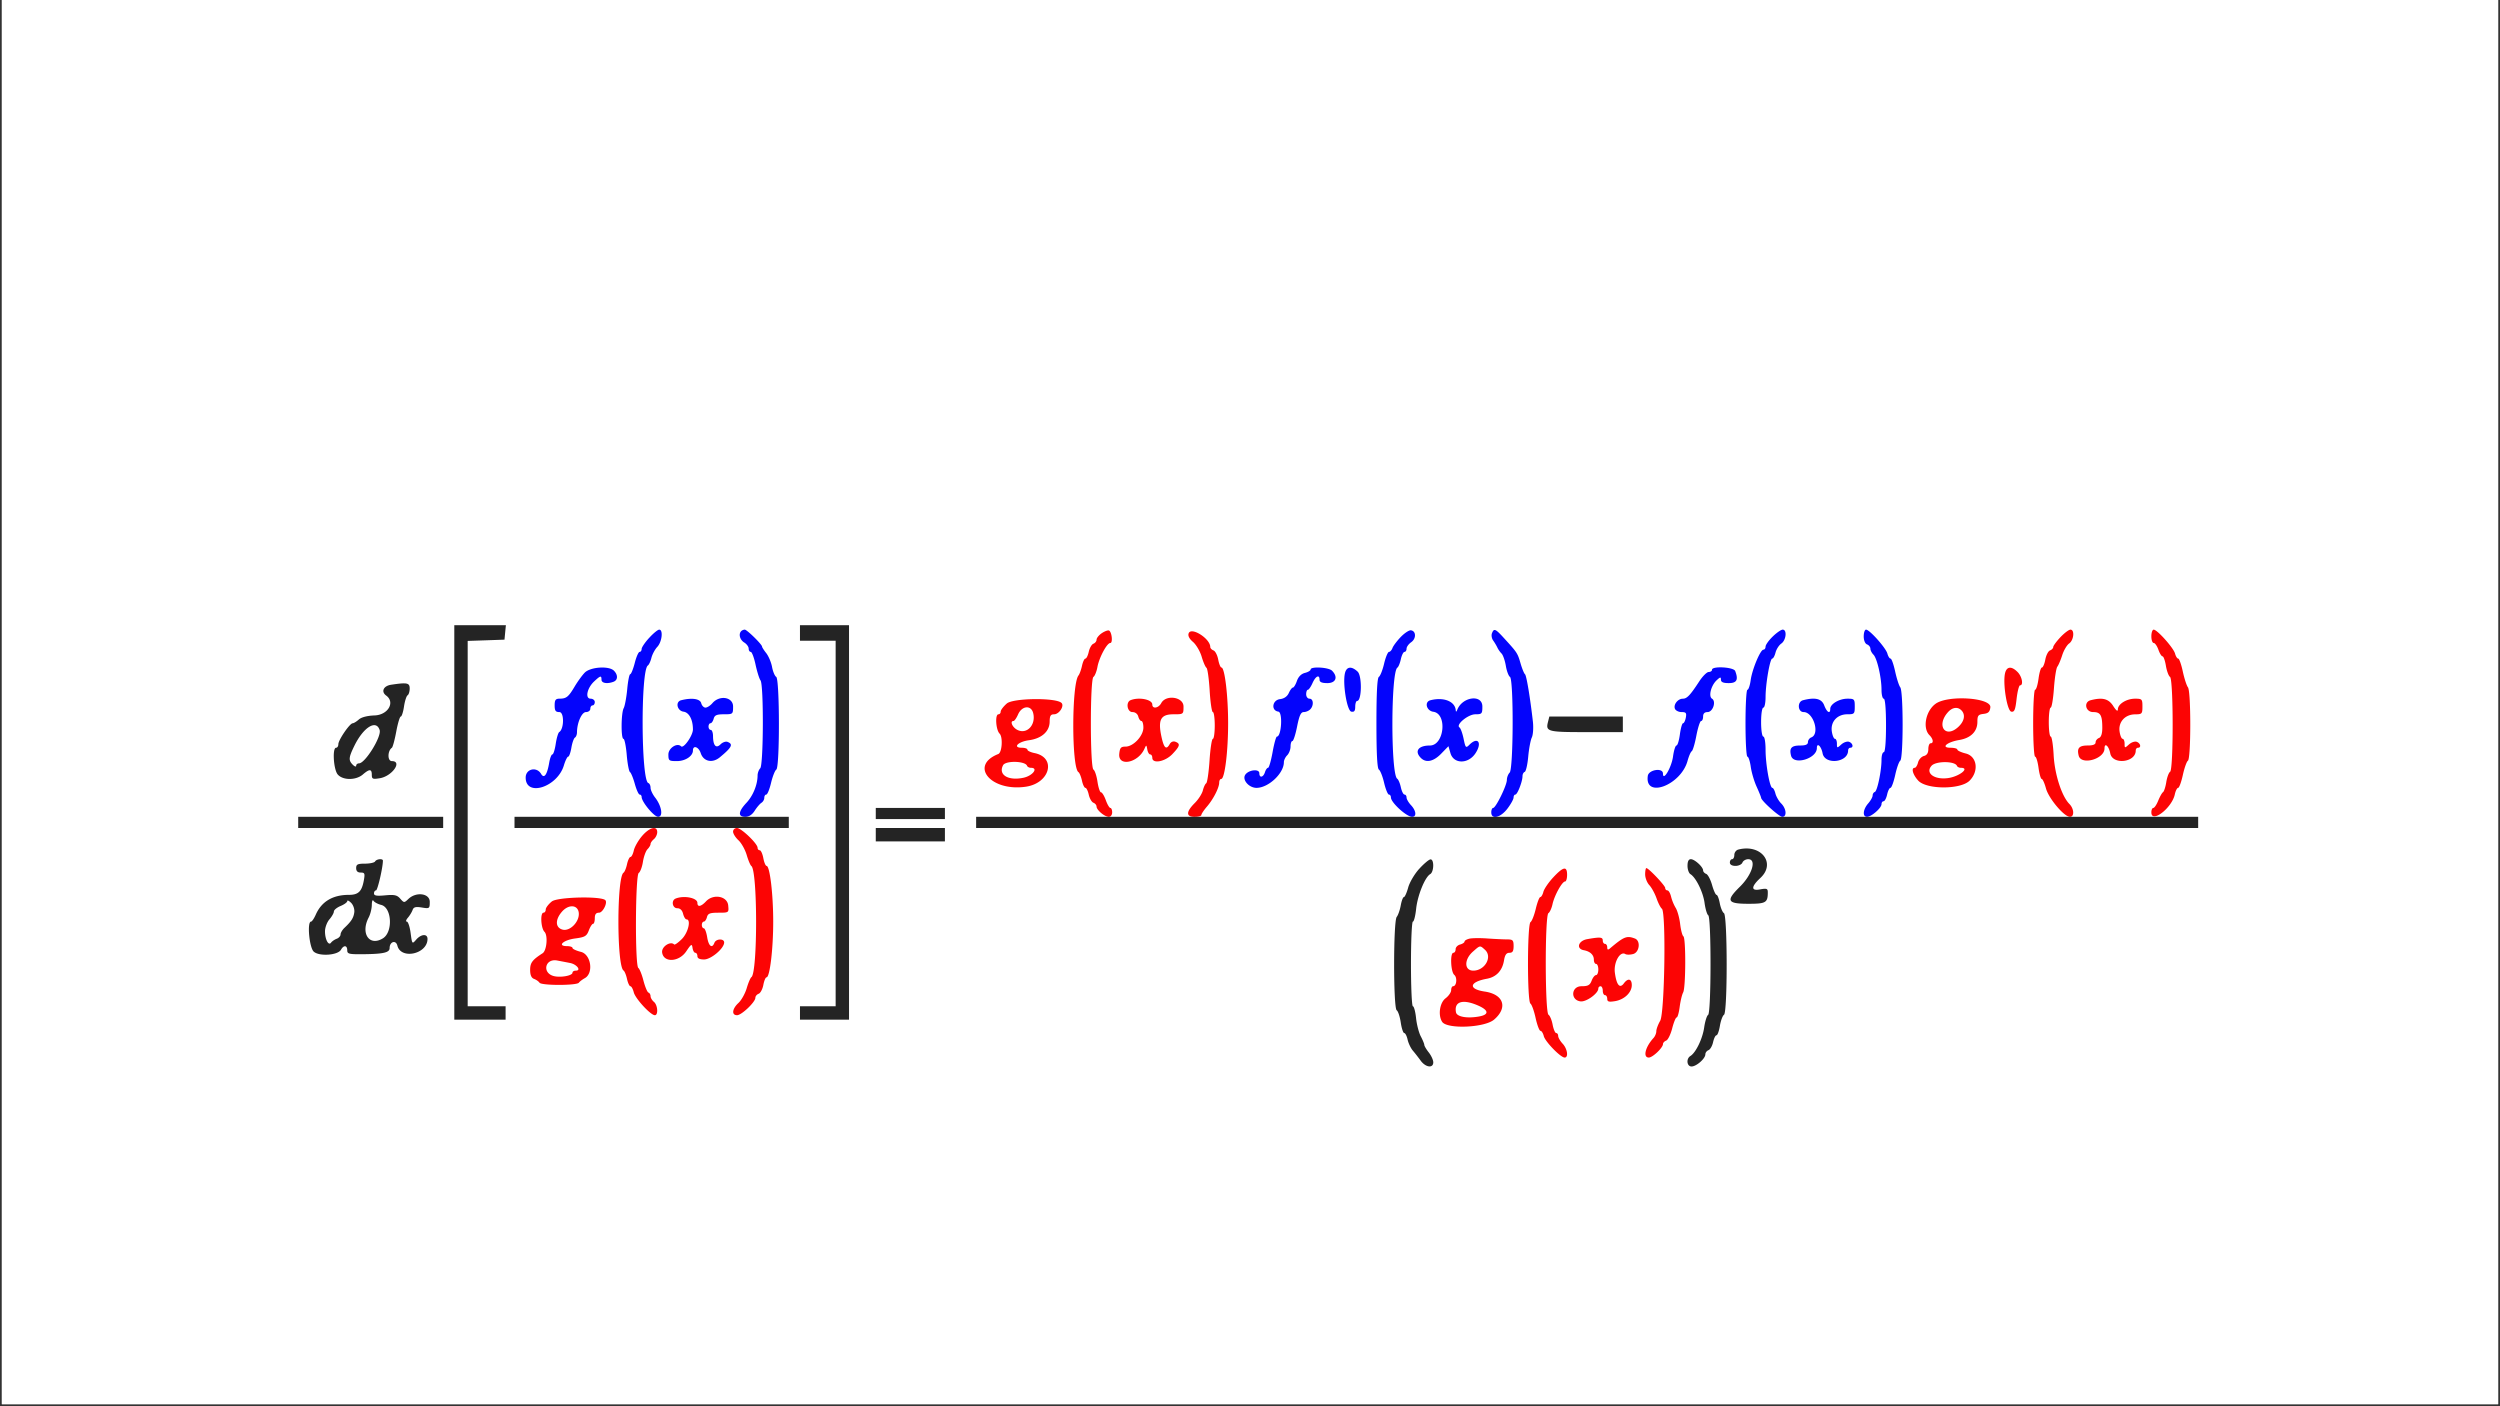 <svg xmlns="http://www.w3.org/2000/svg" width="400" height="225" version="1.0" viewBox="0 0 300 168.75"><rect x="0" y="0" width="300" height="168.75" fill="#333333" stroke="none"/><defs><clipPath id="a"><path d="M.223 0h299.554v168.5H.223Zm0 0"/></clipPath><clipPath id="b"><path d="M35 75h264.777v93.5H35Zm0 0"/></clipPath></defs><g fill="#fff" clip-path="url(#a)"><path d="M.223 0h299.554v168.5H.223Zm0 0"/><path d="M.223 0h299.554v168.5H.223Zm0 0"/></g><path fill="#0404fc" fill-rule="evenodd" d="M77.902 76.543c-.5.543-.906 1.144-.906 1.336 0 .191-.11.348-.242.348-.137 0-.399.601-.586 1.34-.191.734-.434 1.335-.54 1.335-.108 0-.273.813-.362 1.805-.094.996-.286 2.016-.422 2.27-.317.578-.34 3.683-.028 3.683.125 0 .301.86.391 1.914.086 1.055.266 1.989.39 2.074.13.086.391.73.583 1.426.195.7.453 1.274.582 1.274s.234.129.234.289c0 .582 1.484 2.37 1.973 2.379.644.007.437-1.305-.367-2.325-.293-.379-.536-.898-.536-1.16 0-.265-.12-.52-.27-.566-.87-.293-.925-13.535-.054-14.106.133-.09.324-.5.426-.918.105-.418.422-1.011.71-1.32.563-.605.724-2.066.227-2.066-.164 0-.707.441-1.203.988m11.047-.813c-.351.352-.172 1.036.356 1.368.297.183.535.511.535.73 0 .223.113.399.25.399s.398.691.578 1.539c.184.847.45 1.691.594 1.882.394.512.36 10.153-.035 10.547-.172.176-.317.563-.317.864-.004 1.101-.55 2.441-1.336 3.277-.992 1.055-1.047 1.684-.14 1.684.43 0 .828-.254 1.129-.735.257-.406.624-.832.808-.95.188-.116.344-.386.344-.6 0-.215.105-.387.238-.387s.39-.633.574-1.407c.184-.773.47-1.488.63-1.593.425-.274.41-10.86-.012-11.121-.172-.106-.399-.645-.5-1.196-.102-.554-.418-1.293-.692-1.648-.281-.352-.508-.711-.508-.793 0-.258-1.812-2.035-2.074-2.035a.7.7 0 0 0-.422.175m79.145.704c-.453.472-.903 1.07-.996 1.328-.094.254-.282.465-.418.465-.137 0-.403.632-.586 1.406-.18.77-.465 1.488-.63 1.594-.198.128-.292 1.933-.292 5.562 0 3.625.094 5.43.293 5.559.164.105.45.82.629 1.593.183.774.445 1.407.574 1.407.133 0 .242.156.242.347 0 .61 1.88 2.325 2.547 2.325.563 0 .492-.723-.137-1.399-.297-.316-.535-.73-.535-.926 0-.191-.113-.347-.246-.347-.137 0-.332-.391-.437-.871-.102-.477-.297-.938-.434-1.028-.785-.5-.77-12.832.02-13.336.125-.082.312-.539.414-1.015.105-.477.3-.871.437-.871.133 0 .246-.172.246-.383 0-.215.25-.563.559-.781.617-.43.601-1.336-.028-1.426-.218-.035-.77.328-1.222.797m10.941-.442c-.094.238-.027.63.145.867.172.239.394.614.496.832.101.223.328.551.508.73.18.184.41.845.515 1.474.106.628.328 1.226.496 1.332.45.285.418 11.035-.035 11.484-.183.184-.336.578-.336.879 0 .652-1.328 3.363-1.648 3.363-.121 0-.223.238-.223.531 0 .907 1.106.649 1.942-.453.402-.531.734-1.129.734-1.328 0-.195.098-.355.215-.355.246 0 .855-1.57.855-2.203 0-.239.121-.47.266-.52.144-.047.336-.871.422-1.828.086-.953.281-1.992.433-2.305.149-.316.207-1.156.13-1.875-.329-2.898-.774-5.586-.954-5.715-.105-.074-.344-.66-.531-1.304-.36-1.227-.39-1.278-1.942-2.977-1.085-1.191-1.246-1.258-1.488-.629m33.688.395c-.473.46-.856 1-.856 1.203s-.113.37-.254.37c-.37 0-1.355 2.353-1.535 3.677-.086.625-.262 1.136-.387 1.136-.129 0-.23 1.809-.23 4.016 0 2.203.101 4.008.23 4.008.125 0 .305.547.399 1.21.09.665.406 1.743.703 2.391.297.653.539 1.254.539 1.332 0 .336 2.172 2.29 2.543 2.29.574 0 .496-.973-.125-1.598-.293-.29-.605-.832-.7-1.203-.093-.371-.26-.676-.37-.676-.309 0-.813-2.84-.813-4.59 0-.863-.117-1.562-.265-1.562-.153 0-.27-.758-.27-1.739 0-.98.117-1.738.27-1.738.144 0 .265-.562.265-1.25 0-1.594.528-4.633.801-4.633.117 0 .293-.328.394-.722.102-.399.415-.887.7-1.086.578-.407.703-1.668.164-1.668-.192 0-.735.375-1.203.832m10.922-.024c0 .477.164.875.398.965.223.086.402.313.402.508s.164.52.368.723c.44.437.968 2.754.968 4.23 0 .582.121 1.055.27 1.055.164 0 .27 1.25.27 3.21 0 1.962-.106 3.212-.27 3.212-.149 0-.27.402-.27.898 0 1.336-.504 3.766-.804 3.871-.145.047-.262.238-.262.426 0 .187-.242.617-.535.953-.633.727-.707 1.606-.137 1.606.52 0 1.738-1.063 1.738-1.52 0-.191.114-.352.25-.352.133 0 .324-.363.422-.8.098-.442.277-.805.402-.805s.38-.691.567-1.54c.183-.843.457-1.616.605-1.718.38-.254.38-8.32.004-8.805-.156-.207-.433-1.066-.617-1.914-.184-.843-.43-1.535-.55-1.535-.122 0-.29-.273-.38-.601-.18-.68-2.136-2.875-2.562-2.875-.152 0-.277.363-.277.808M70.156 80.73c-.304.317-.84 1.055-1.191 1.645-.75 1.262-1 1.46-1.805 1.465-.488.004-.601.156-.601.808 0 .641.117.801.57.801.59 0 .57 2.031-.02 2.399-.125.078-.316.715-.421 1.414-.102.699-.286 1.27-.403 1.27s-.289.452-.383 1.007c-.246 1.445-.609 1.941-.968 1.332-.54-.918-1.852-.61-1.852.438 0 2.367 3.805 1.152 4.586-1.465.172-.574.406-1.047.516-1.047.113 0 .28-.477.382-1.067.098-.585.29-1.136.426-1.218.133-.082.242-.356.246-.606 0-1.168.57-2.457 1.078-2.457.29 0 .524-.18.524-.402 0-.219.12-.399.27-.399.144 0 .265-.183.265-.402s-.223-.402-.496-.402c-.695 0-.438-1.27.418-2.07.758-.712.883-.739.883-.204 0 .414.699.528 1.449.239.527-.2.547-.82.039-1.329-.606-.605-2.844-.449-3.512.25m87.121-.39c0 .129-.308.316-.687.41-.438.11-.785.457-.961.965-.152.437-.367.793-.477.793s-.332.293-.492.648c-.191.422-.562.68-1.047.739-.945.105-1.12 1.37-.207 1.5.543.078.371 2.996-.176 2.996-.101 0-.335.843-.52 1.875-.187 1.027-.429 1.87-.542 1.87s-.285.239-.375.536c-.203.633-.672.715-.672.117 0-.566-1.316-.41-1.7.2-.374.6.458 1.554 1.36 1.554 1.43 0 3.285-1.734 3.285-3.078 0-.238.18-.617.403-.836.219-.223.398-.695.398-1.055 0-.355.098-.648.219-.648s.375-.781.566-1.739c.262-1.316.453-1.738.797-1.738.25 0 .598-.144.774-.32.453-.453.402-1.285-.078-1.285-.223 0-.403-.235-.403-.535 0-.293.09-.536.203-.536.11 0 .36-.359.555-.8.379-.852.848-1.075.848-.403 0 .282.28.403.937.403 1.031 0 1.309-.739.555-1.493-.418-.41-2.563-.53-2.563-.14m4.125.418c-.308 1.23.235 4.543.758 4.64.348.067.469-.085.469-.597 0-.38.105-.688.23-.688.559 0 .606-3.004.055-3.52-.73-.679-1.312-.616-1.512.165m44.043-.39c0 .148-.18.269-.398.269s-.73.508-1.137 1.133c-1.086 1.664-1.476 2.074-1.969 2.074-.593 0-1.144.699-.949 1.203.086.219.446.402.797.402.535 0 .617.106.512.668-.07.371-.219.672-.332.672-.11 0-.281.598-.38 1.336-.097.734-.28 1.336-.41 1.336-.128 0-.316.598-.413 1.324-.18 1.313-1.207 3.05-1.207 2.043 0-.734-1.715-.473-1.82.277-.4 2.774 3.988 1.11 4.773-1.812.152-.555.375-1.07.5-1.148.129-.079.379-.926.558-1.883.184-.957.438-1.742.567-1.742.133 0 .238-.243.238-.536 0-.355.18-.535.531-.535.64 0 1.07-1.277.54-1.605-.45-.278-.122-1.582.558-2.215.434-.406.512-.414.512-.067 0 .29.273.41.937.41.965 0 1.176-.398.774-1.449-.184-.48-2.782-.625-2.782-.156M81.73 84.031c-.714.188-.48 1.262.297 1.371.668.094 1.125.961 1.125 2.137-.004.727-1.12 2.32-1.422 2.02-.468-.47-1.523.207-1.523.976 0 .75.066.797 1.027.797 1.004 0 1.918-.602 1.918-1.27 0-.68.688-.449.934.313.328 1.004 1.394 1.242 2.285.508 1.453-1.2 1.645-1.582.934-1.856-.215-.086-.594.047-.84.293-.543.543-.895.153-.903-.996-.003-.402-.124-.734-.269-.734-.148 0-.27-.18-.27-.403 0-.218.106-.398.235-.398.133 0 .3-.242.379-.535.113-.426.363-.54 1.234-.54 1.074 0 1.098-.015 1.098-.933 0-1.144-1.621-1.406-2.48-.402-.255.297-.63.535-.833.535s-.437-.238-.511-.535c-.141-.535-1.141-.676-2.415-.348m89.915 0c-.747.196-.477 1.262.351 1.38 1.703.237 1.316 4.05-.41 4.05-1.39 0-1.887.684-1.082 1.492.625.625 1.516.438 2.441-.516l.868-.894.238.828c.375 1.317 2.113 1.344 2.988.047.86-1.277.316-2.074-.715-1.043-.422.422-.465.375-.695-.734-.137-.653-.356-1.258-.492-1.348-.48-.324 1.035-1.578 1.906-1.578.781 0 .84-.063.84-.934 0-1.5-2.406-1.18-3.016.403-.094.238-.164.265-.176.07-.07-1.086-1.445-1.637-3.046-1.223m44.707 0c-.704.184-.63 1.418.085 1.418 1.184 0 1.977 2.633.918 3.04-.222.085-.402.34-.402.562 0 .289-.273.41-.922.41-1.062 0-1.336.305-1.105 1.219.297 1.187 3.097.363 3.097-.914 0-.711.528-.227.688.632.262 1.415 3.059 1.114 3.059-.328 0-.187.12-.34.265-.34.422 0 .317-.535-.14-.71-.227-.086-.649.054-.938.316-.508.457-.527.457-.527-.102 0-.316-.106-.574-.235-.574-.132 0-.3-.39-.375-.87-.18-1.165.633-2.075 1.864-2.075.836 0 .886-.05.886-.934 0-.879-.05-.937-.875-.937-.988 0-2.066.636-2.066 1.219 0 .66-.402.425-.723-.415-.304-.812-1.09-1-2.554-.617"/><path fill="#fc0404" fill-rule="evenodd" d="M132.188 76c-.329.23-.602.574-.602.762 0 .187-.168.406-.375.484s-.457.512-.559.965c-.097.45-.28.82-.402.82-.125 0-.309.39-.41.867-.106.48-.293 1-.422 1.16-.828 1.036-.832 11.067-.004 11.598.129.082.316.54.422 1.02.101.476.289.867.414.867.121 0 .305.371.402.82.102.453.352.887.559.965.207.082.375.285.375.457 0 .418.976 1.235 1.476 1.235.22 0 .399-.239.399-.536 0-.293-.098-.53-.215-.53s-.367-.423-.55-.938c-.188-.516-.446-.938-.575-.938s-.316-.57-.422-1.27c-.101-.699-.32-1.355-.484-1.46-.414-.266-.414-10.856 0-11.121.16-.106.379-.645.48-1.2.207-1.129 1.14-2.87 1.543-2.87.336 0 .172-1.407-.18-1.5-.148-.04-.538.113-.87.343m10.453-.004c-.114.29.07.652.523 1.04.379.327.848 1.124 1.035 1.765.188.64.446 1.238.574 1.328.13.086.301 1.32.387 2.742.086 1.418.254 2.578.383 2.578.125 0 .227.723.227 1.606 0 .882-.102 1.605-.227 1.605s-.305 1.164-.398 2.59c-.094 1.422-.274 2.656-.399 2.742-.129.082-.309.473-.406.867-.098.391-.535 1.075-.98 1.516-1.051 1.05-1.051 1.645 0 1.645.44 0 .804-.102.804-.223 0-.125.3-.578.668-1.004.773-.898 1.473-2.273 1.473-2.89 0-.239.11-.43.242-.43.422 0 .828-3.285.828-6.684 0-3.305-.406-6.687-.8-6.687-.114 0-.29-.43-.387-.95-.098-.523-.352-1.02-.567-1.101-.21-.082-.387-.266-.387-.41 0-1.008-2.285-2.454-2.593-1.645m104.609.469c-.473.504-.86 1.031-.86 1.176 0 .144-.175.328-.386.41-.215.082-.469.578-.566 1.101-.098.52-.282.95-.407.95-.129 0-.308.601-.406 1.335-.098.735-.281 1.336-.41 1.336-.13 0-.235 1.809-.235 4.016 0 2.203.106 4.008.235 4.008s.312.605.41 1.34c.098.734.27 1.336.379 1.336.113 0 .344.511.512 1.136.332 1.215 2.187 3.41 2.879 3.41.55 0 .507-.96-.067-1.542-.922-.934-1.77-3.559-1.89-5.872-.063-1.218-.223-2.214-.348-2.214-.133 0-.235-.782-.235-1.739 0-.953.102-1.738.227-1.738s.3-1.035.39-2.297c.09-1.265.274-2.441.407-2.61.133-.171.398-.788.586-1.378s.566-1.227.84-1.418c.558-.398.672-1.656.152-1.656-.191 0-.734.41-1.207.91m10.914-.11c0 .442.125.801.281.801.153 0 .407.364.563.805.152.441.375.8.496.8s.305.512.406 1.137c.106.625.328 1.223.492 1.329.418.261.426 11.117.012 11.386-.164.106-.367.664-.46 1.242-.09.575-.267 1.118-.392 1.204s-.382.546-.578 1.023c-.191.477-.457.871-.586.871s-.234.238-.234.531c0 1.368 2.453-.507 2.813-2.152.093-.434.273-.789.398-.789s.379-.691.566-1.54c.184-.843.457-1.616.61-1.718.375-.254.379-8.32.004-8.805-.16-.207-.438-1.066-.621-1.914-.18-.843-.43-1.535-.547-1.535-.125 0-.293-.273-.38-.601-.179-.68-2.14-2.875-2.566-2.875-.152 0-.277.36-.277.8m-17.55 4.403c-.302 1.203.23 4.543.741 4.64.372.07.489-.21.637-1.535.102-.894.29-1.625.418-1.625.434 0 .235-1.066-.305-1.601-.718-.723-1.289-.676-1.492.12m-119.797 3.665c-.406.355-.734.789-.734.969s-.121.324-.27.324c-.425 0-.312 1.87.141 2.32.414.414.297 2.266-.156 2.445-3.535 1.399-.867 4.551 3.32 3.922 2.903-.437 3.676-3.504 1.02-4.035-.465-.094-.844-.277-.844-.402 0-.13-.297-.235-.664-.235-1.149 0-.48-.722.84-.902 1.543-.21 2.488-1.062 2.492-2.242.004-.684.117-.871.531-.871.602 0 1.258-1 .89-1.363-.648-.649-5.804-.594-6.566.07m14.852-.399c-.594.239-.406 1.426.227 1.426.332 0 .617.215.699.535.078.293.246.536.375.536.133 0 .238.355.238.793 0 .996-1.207 2.28-2.14 2.28-.56 0-.684.145-.755.872-.152 1.582 2.274 1.082 3.028-.621.215-.485.234-.48.336.086.054.332.215.601.351.601.137 0 .25.18.25.403 0 .757 1.528.48 2.407-.442.914-.957.988-1.246.37-1.48-.261-.102-.534.008-.683.273-.418.75-.7.5-.996-.887-.437-2.03-.09-2.683 1.438-2.683 1.207 0 1.21 0 1.21-.934 0-1.152-2.105-1.469-2.675-.402-.328.61-1.07.723-1.07.164 0-.606-1.606-.926-2.61-.52m96.617.422c-1.191.844-1.605 2.918-.75 3.774.461.457.531.976.137.976-.149 0-.27.313-.27.692 0 .472-.172.742-.539.836-.293.078-.61.425-.695.777-.09.352-.27.637-.398.637-.461 0-.23.832.421 1.539 1.004 1.082 5.079 1.086 6.157.008 1.156-1.153.902-2.93-.461-3.266-.551-.137-1.004-.348-1.004-.469 0-.12-.371-.219-.824-.219-1.2 0-.434-.68 1.054-.93 1.39-.234 2.176-1.023 2.176-2.179 0-.75.102-.879.738-.953.567-.066.754-.246.817-.781.136-1.164-5.043-1.512-6.559-.442m18.586-.414c-.86.223-.601 1.418.305 1.418.887 0 1.101.371 1.101 1.903 0 .691-.14 1.109-.402 1.21-.219.086-.402.32-.402.528 0 .246-.313.37-.922.37-1.063 0-1.336.306-1.106 1.22.301 1.191 3.098.41 3.098-.864 0-.75.52-.308.687.582.266 1.415 3.06 1.114 3.06-.328 0-.187.12-.34.269-.34.421 0 .312-.535-.145-.71-.226-.086-.648.054-.937.316-.504.457-.524.457-.524-.102 0-.316-.11-.574-.238-.574-.13 0-.293-.39-.363-.87-.168-1.15.656-2.063 1.87-2.067.817-.004.872-.063.872-.942s-.055-.937-.88-.937c-1.026 0-2.062.644-2.07 1.285-.003.297-.199.152-.562-.414-.555-.871-1.289-1.055-2.71-.684M123.98 85.566c.36 1.438-.777 2.621-1.93 2.004-.585-.316-.886-1.05-.429-1.05.11 0 .363-.36.555-.805.46-1.035 1.558-1.13 1.804-.149m111.383-.332c.516.52.371 1.309-.36 1.989-1.57 1.457-2.694-.168-1.233-1.778.523-.574 1.148-.656 1.593-.21m-112.117 6.66c.05.132.262.242.469.242.926 0 .21.953-.89 1.191-1.845.399-3.067-.355-2.454-1.504.305-.57 2.664-.511 2.875.07m111.59.012c.05.125.262.23.469.23 1.129 0-.184 1.048-1.547 1.235-1.653.227-2.762-.61-1.969-1.484.527-.582 2.82-.57 3.047.02m-157.79 8.413c-.452.528-.898 1.309-.991 1.739-.094.425-.274.777-.399.777-.12 0-.308.39-.414.867-.101.48-.293.938-.418 1.02-.82.523-.82 11.215 0 11.738.125.082.317.539.418 1.02.106.476.29.867.406.867.122 0 .301.328.403.73.191.758 2.023 2.746 2.531 2.746.43 0 .348-1.222-.113-1.601-.223-.184-.403-.493-.403-.68 0-.191-.113-.387-.254-.438-.136-.046-.406-.69-.597-1.425-.188-.735-.465-1.422-.617-1.528-.41-.289-.36-11.14.05-11.398.176-.11.407-.711.504-1.344.102-.629.348-1.308.551-1.508.2-.203.363-.48.363-.62s.18-.403.403-.587c.219-.183.398-.558.398-.836 0-.82-.926-.586-1.82.461m10.922-.523c0 .238.289.707.648 1.035.356.332.801 1.129.988 1.77.192.644.438 1.234.555 1.316.758.531.766 12.812.008 13.34-.121.086-.371.68-.563 1.324-.187.64-.632 1.438-.988 1.77-.765.707-.851 1.472-.168 1.472.54 0 2.196-1.578 2.196-2.094 0-.18.175-.398.394-.48.215-.082.469-.559.563-1.062.093-.5.265-.91.382-.91.395 0 .801-3.383.801-6.684 0-3.305-.406-6.688-.8-6.688-.118 0-.29-.422-.387-.937s-.29-.938-.43-.938-.258-.133-.258-.3c0-.493-1.96-2.372-2.472-2.372-.258 0-.47.196-.47.438m98.407 5.504c-.555.597-1.078 1.37-1.168 1.715-.086.347-.254.632-.371.632-.113 0-.36.633-.543 1.407-.184.77-.465 1.488-.629 1.593-.398.258-.41 9.516-.012 9.782.157.105.438.882.621 1.73.188.848.45 1.54.582 1.54.133 0 .313.284.399.632.172.672 2.02 2.574 2.504 2.574s.332-1.05-.242-1.664c-.293-.316-.536-.734-.536-.926 0-.195-.105-.351-.238-.351-.129 0-.32-.45-.426-1-.101-.555-.328-1.09-.496-1.195-.43-.266-.441-11.918-.011-12.192.168-.105.39-.598.496-1.094.23-1.043 1.152-2.707 1.504-2.707.132 0 .242-.359.242-.8 0-1.079-.453-.993-1.676.324m11.043-.375c0 .414.223.992.5 1.289.273.293.664 1.008.867 1.586s.492 1.14.637 1.242c.52.371.336 12.516-.2 13.45-.257.445-.464 1.007-.464 1.253s-.153.613-.336.813c-.992 1.078-1.297 2.347-.567 2.347.465 0 1.704-1.183 1.704-1.625 0-.144.171-.328.382-.41.211-.078.532-.738.72-1.46.187-.727.425-1.317.538-1.317.11 0 .274-.57.363-1.27.09-.699.278-1.48.418-1.734.317-.582.336-6.543.024-6.735-.125-.078-.3-.742-.387-1.476-.086-.734-.328-1.61-.543-1.945a5.3 5.3 0 0 1-.55-1.352c-.098-.402-.29-.734-.434-.734s-.266-.13-.266-.29c0-.288-1.988-2.386-2.262-2.386-.078 0-.144.34-.144.754m-131.195 3.246c-.403.324-.735.758-.735.969s-.12.382-.27.382c-.41 0-.312 1.86.118 2.293.434.434.277 2.254-.223 2.575-1.242.8-1.496 1.144-1.496 1.996 0 .62.149.965.469 1.082.254.094.55.3.656.457.235.351 4.465.347 4.719 0 .098-.137.418-.38.71-.543 1.09-.602.755-2.86-.468-3.16-.55-.137-1.004-.348-1.004-.47 0-.12-.297-.218-.66-.218-1.223 0-.45-.73.973-.918 1.18-.156 1.386-.277 1.648-.969.164-.433.39-.789.508-.789.113 0 .207-.3.207-.668 0-.476.145-.668.508-.668.453 0 1.055-1.203.754-1.503-.508-.508-5.739-.383-6.414.152m14.851-.344c-.554.223-.398 1.16.2 1.16.34 0 .59.235.695.668.094.367.277.668.406.668.582 0 .207 1.598-.55 2.356-.434.433-.852.73-.927.656-.445-.445-1.523.258-1.445.945.149 1.266 2.016 1.188 2.895-.12.601-.895.68-.938.754-.411.046.324.199.586.335.586.137 0 .25.18.25.402q0 .399.797.399c.84 0 2.414-1.332 2.414-2.043 0-.492-.976-.461-1.168.039-.28.734-.699.414-.87-.668-.094-.59-.278-1.07-.407-1.07-.125 0-.234-.18-.234-.403 0-.219.11-.398.238-.398.129 0 .3-.242.375-.54.117-.437.367-.53 1.387-.53 1.246 0 1.246-.004 1.164-.872-.11-1.125-1.785-1.43-2.668-.484-.594.637-1.028.715-1.028.18 0-.606-1.605-.926-2.613-.52m-11.625 1.703c.121 1.04-1.031 2.25-1.926 2.028-.89-.223-.933-1.184-.093-2.153.797-.918 1.906-.847 2.02.125m106.894 3.106c-.332.074-.602.23-.602.351 0 .117-.242.278-.535.356-.297.078-.535.332-.535.566 0 .235-.121.426-.27.426-.41 0-.32 2.297.11 2.652.383.32.277 1.36-.14 1.36-.13 0-.235.215-.235.472 0 .258-.301.696-.668.973-.707.531-.926 2.02-.418 2.82.574.91 5.097.719 6.238-.261 1.68-1.442 1.152-3.028-1.125-3.364-2.012-.297-1.867-1.148.262-1.539 1.137-.207 1.855-.98 2.054-2.203.106-.656.286-.91.649-.91.379 0 .5-.195.5-.8 0-.708-.094-.806-.762-.806-.422 0-1.476-.05-2.344-.109-.867-.066-1.847-.055-2.18.016m14.118.062c-1.07.192-1.363 1.149-.402 1.328.761.141 1.203.563 1.203 1.145 0 .277.12.5.27.5.148 0 .265.305.265.672s-.121.668-.274.668c-.152 0-.39.3-.527.668-.207.543-.437.668-1.215.668-1.258 0-1.355 1.672-.11 1.82.688.078 2.126-.961 2.126-1.54 0-.151.121-.28.27-.28.144 0 .265.242.265.535s.121.535.27.535c.144 0 .265.195.265.437 0 .348.188.407.918.286 1.13-.18 2.028-1.036 2.028-1.926 0-.778-.461-.875-.958-.2-.484.653-.875.184-1.07-1.28-.168-1.239.617-2.641 1.254-2.247.149.094.563.094.922 0 .773-.191.95-1.586.23-1.863-.976-.371-1.3-.246-2.988 1.18-.246.21-.336.175-.336-.125 0-.227-.12-.414-.265-.414-.149 0-.27-.18-.27-.399 0-.418-.297-.445-1.871-.168m-12.266 1.278c.93.84-.004 2.5-1.402 2.5-1.094 0-1.121-1.332-.047-2.278.883-.781.84-.773 1.45-.222M68.41 115.559c.813.156 1.383.918.684.918-.219 0-.395.109-.395.246 0 .355-1.414.613-2.23.41-1.457-.367-1.074-2.156.402-1.871.414.078 1.11.21 1.54.297m108.98 5.113c1.261.558 1.316 1.074.14 1.297-1.46.273-2.71.054-2.812-.492-.25-1.305.816-1.622 2.672-.805"/><g clip-path="url(#b)"><path fill="#242424" fill-rule="evenodd" d="M54.516 98.691v23.668h6.156v-1.605h-4.55V76.91l2.21-.074 2.207-.078.082-.871.086-.867h-6.191zm41.48-22.738v.938h4.281v43.863h-4.28v1.605h5.886V75.02h-5.887zm-49.055 6.215c-.925.137-1.246.828-.597 1.3 1.105.81.215 2.329-1.399 2.384-.87.03-1.586.218-1.89.492-.27.242-.598.445-.735.449-.351.008-1.718 2.004-1.718 2.512 0 .234-.122.425-.27.425-.469 0-.309 2.618.195 3.207.614.715 2.192.715 3.016 0 .793-.683 1.074-.675 1.074.036 0 .504.11.554.961.414 1.477-.239 2.754-2.055 1.442-2.055-.536 0-.528-1.223.007-1.602.102-.074.34-.945.524-1.94.183-.993.43-1.806.543-1.806s.289-.539.386-1.195c.098-.66.293-1.27.434-1.355.137-.086.25-.45.25-.809 0-.687-.3-.746-2.223-.457m138.817 4.469c-.29 1.156-.047 1.218 4.582 1.218h4.402v-1.87h-8.82zm-140.2.968c.25.786-1.738 3.997-2.472 3.997-.191 0-.344.128-.344.285 0 .16-.18.105-.402-.114-.531-.53-.508-.855.164-2.234 1.094-2.262 2.637-3.238 3.055-1.934m59.535 10.016v.668h8.297v-1.336h-8.297zm-69.309 1.07v.668H53.18v-1.34H35.785zm25.957 0v.668h32.914v-1.34H61.742zm55.395 0v.668H263.78v-1.34H117.137zm-12.043 1.47v.804h8.297v-1.606h-8.297zm103.496 1.79c-.258.066-.469.355-.469.636 0 .285-.121.516-.266.516-.148 0-.27.183-.27.402 0 .25.255.402.68.402.372 0 .747-.183.829-.402.086-.219.398-.402.695-.402 1.035 0 .477 1.851-.996 3.3-1.719 1.692-1.54 2.051 1.031 2.051 2.082 0 2.313-.137 2.313-1.371 0-.457-.125-.504-.942-.352-1.09.207-1.07-.335.055-1.378 1.914-1.774.078-4.118-2.66-3.403m-163.574 1.422c-.09.149-.641.266-1.22.266-.874 0-1.054.09-1.054.535 0 .363.18.535.547.535.488 0 .527.11.363.996-.246 1.29-.66 1.68-1.789 1.68-1.93 0-3.27.8-3.965 2.367-.203.46-.46.844-.574.844-.488 0-.207 3.12.328 3.601.66.598 2.895.442 3.27-.23.328-.582.75-.543.75.07 0 .453.215.496 2.207.465 2.191-.035 2.879-.21 2.879-.734 0-.774.75-1.008.93-.293.43 1.718 3.617 1.011 3.617-.801 0-.649-.766-.598-1.36.086-.484.555-.488.547-.668-.801-.101-.75-.304-1.363-.457-1.363-.152 0-.093-.211.13-.469.222-.258.472-.672.562-.922.125-.355.367-.422 1.11-.3.921.148.952.128.952-.684 0-1.02-1.629-1.239-2.562-.344-.5.48-.528.48-.98-.035-.38-.434-.7-.504-1.805-.399-1.016.098-1.344.043-1.344-.23 0-.2.11-.363.242-.363.188 0 .828-2.754.828-3.567 0-.281-.754-.21-.937.09m125.293.89c-.559.614-1.157 1.626-1.325 2.25-.172.626-.402 1.137-.511 1.137-.11 0-.282.454-.38 1.004-.1.551-.316 1.172-.484 1.38-.41.519-.414 10.937 0 11.202.164.106.383.762.485 1.461s.293 1.27.418 1.27.308.351.402.781.375 1.02.621 1.317c.25.292.68.843.957 1.226.598.813 1.504.926 1.504.188 0-.274-.242-.801-.535-1.176-.297-.375-.535-.781-.54-.906 0-.125-.19-.586-.421-1.028-.234-.441-.492-1.433-.57-2.207-.082-.773-.254-1.406-.38-1.406-.128 0-.23-2.285-.23-5.082 0-2.793.102-5.078.23-5.078.126 0 .302-.696.391-1.54.168-1.605 1.055-3.792 1.688-4.16.46-.269.492-1.8.031-1.769-.183.012-.793.523-1.351 1.137m32.195-.371c0 .433.156.886.348 1.004.664.406 1.523 2.156 1.699 3.457.097.714.293 1.382.441 1.48.375.242.36 11.719-.015 11.953-.153.094-.368.778-.473 1.512-.191 1.344-1.004 3.027-1.652 3.422-.536.328-.434 1.258.136 1.258.578 0 1.657-.942 1.657-1.454 0-.199.167-.425.375-.503.207-.082.457-.516.554-.965.102-.453.281-.82.403-.82.125 0 .312-.512.414-1.137.105-.625.328-1.223.492-1.328.433-.274.422-11.926-.008-12.192-.172-.105-.395-.64-.5-1.195-.102-.551-.277-1-.39-1-.11 0-.352-.535-.536-1.188-.183-.652-.5-1.25-.703-1.328s-.371-.265-.371-.418c0-.418-1.016-1.347-1.473-1.347q-.398.002-.398.789M42.516 109.47c-.09.676-.352 1.09-1.18 1.87-.254.243-.469.599-.469.794 0 .191-.21.426-.469.52-.253.097-.554.304-.668.46-.296.426-.726-.36-.73-1.343-.004-.457.238-1.106.531-1.446s.535-.765.535-.945.36-.477.801-.66c.446-.184.805-.446.805-.586s.207-.047.465.21c.258.259.425.755.379 1.126m3.23-.88c1.281.325 1.43 3.255.2 4.013-1.622 1-2.704-.586-1.708-2.497.207-.394.375-1.078.38-1.52.003-.456.093-.667.206-.487.11.172.524.394.922.492m259.785 118.332v4.836h1.348l-.074-4.75c-.07-4.696-.078-4.75-.672-4.832l-.602-.086zm26.938-4.617c-.223.222-.239 8.449-.016 9.027.371.969 1.176.48 1.18-.71.004-1.243.453-2.231.715-1.575.082.2.375.555.652.793.273.238.5.558.5.71 0 .79 1.695 1.54 1.965.872.11-.266.14-.266.156 0 .024.39 3.5.488 3.5.098 0-.13.238-.297.535-.375 1.406-.368.34-3.399-1.195-3.399-.227 0-.41-.11-.41-.242 0-.129-.301-.313-.668-.406-1.563-.391-.766-1.043 1.07-.871 1.711.156 1.738.148 1.738-.5 0-.473-.144-.657-.52-.657-.284 0-.593-.12-.683-.27-.5-.804-3.234.184-3.515 1.274-.364 1.399.238 2.051 2.777 3.012 1.629.613.559 1.25-1.676 1-.73-.082-1.215-.024-1.277.16-.05.164-.324-.062-.606-.5-.28-.441-.57-.86-.648-.934-.902-.859-.879-1.042.254-2.128 1.058-1.02 1.32-1.848.648-2.07-.16-.052-.941.527-1.738 1.284l-1.445 1.38-.078-2.575c-.075-2.55-.407-3.207-1.215-2.398m10.527 4.636v4.817h.668c.66 0 .668-.024.668-2.367 0-2.68.379-3.364 1.785-3.203l.758.085.074 2.758.078 2.758.727-.082.726-.086.079-2.535c.086-2.848-.145-3.543-1.372-4.152-.91-.457-2.054-.528-2.054-.133 0 .148-.18.27-.399.27-.308 0-.402-.344-.402-1.473 0-1.391-.035-1.47-.668-1.47h-.668zm-48.523-3.847c-2.809 1.52-3.024 8.129-.27 8.129.195 0 .356.117.356.265 0 .48 3.664.332 3.851-.156.399-1.039.211-1.18-1.562-1.18-3.063 0-4.555-3.218-2.414-5.203.757-.699.918-.738 3.195-.789.953-.02 1.351-.14 1.406-.43.188-.972-3.098-1.433-4.562-.636m6.507 1.707c0 .148-.226.27-.503.27-.274 0-.637.163-.805.367-.527.632.25.976 1.797.789 1.289-.149 1.386-.122 1.386.41 0 .457-.164.574-.789.574-.433 0-.851.105-.933.238-.082.13-.477.32-.883.422-1.27.316-1.762 2.973-.605 3.274.293.078.53.246.53.375 0 .355 2.259.285 2.626-.086.25-.246.32-.246.32 0 0 .18.242.324.535.324.574 0 .836-5.266.305-6.106-.527-.828-2.98-1.53-2.98-.851m8.363.219c-.48.226-.871.52-.871.652 0 .133-.18.418-.403.64-.254.254-.398.907-.394 1.786.004 1.964.21 2.523 1.094 2.914.425.187.773.43.773.543 0 .425 2.879.218 3.05-.223.427-1.11-.78-1.734-1.66-.86-.245.25-.32.25-.32 0 0-.175-.16-.32-.36-.32-1.128 0-1.679-2.43-.784-3.476.758-.883 3.285-.781 3.285.133 0 .367.101.668.223.668.12 0 .367.796.546 1.77.457 2.472 1.72 3.51 2.082 1.706.086-.441.266-.8.395-.8s.234-.153.234-.337c.008-1.921.993-2.675 1.051-.804.059 1.836 2.16 4.004 2.16 2.226 0-.285.102-.582.227-.66.129-.078.383-1.05.574-2.156.188-1.11.45-2.016.574-2.016.13 0 .23-.375.23-.832 0-.734-.07-.816-.6-.672-.333.086-.68.16-.774.164-.094 0-.254.563-.356 1.243-.343 2.277-.785 2.648-1.078.902-.101-.59-.293-1.07-.426-1.07-.132 0-.246-.243-.246-.536 0-.394-.175-.535-.668-.535-.418 0-.668.149-.668.399 0 .222-.113.402-.25.402-.136 0-.394.664-.578 1.473-.406 1.824-.656 1.86-.886.133-.098-.735-.293-1.336-.438-1.336-.14 0-.258-.243-.258-.536 0-.507-.129-.566-1.379-.644-.246-.012-.535-.117-.648-.227-.313-.308-1.492-.172-2.453.286m13.847-.247c0 .133-.3.313-.668.407-.367.093-.668.336-.668.543a.55.55 0 0 1-.335.484c-1.086.363-.118 5.016 1.043 5.016.199 0 .359.117.359.265s.543.27 1.207.27c.66 0 1.203-.094 1.203-.207 0-.11.27-.32.602-.465 1.812-.797 1.351-5.984-.536-6.012-.183-.004-.332-.125-.332-.273 0-.145-.425-.266-.937-.266-.516 0-.938.106-.938.238m6.692.012c0 .156-.422.285-.938.285h-.937v3.344c0 3.164.027 3.344.535 3.344.484 0 .535-.18.535-1.82 0-1 .11-1.934.246-2.075.133-.14.285-.554.336-.922.074-.562.25-.683 1.106-.754.933-.074 1.015-.144.937-.8-.082-.73-1.82-1.305-1.82-.602m21.676-.004c0 .137-.356.324-.786.418-.59.13-.832.367-.96.957-.094.434-.282.785-.418.785-.903 0 .16 3.961 1.128 4.211.274.075.5.239.5.368 0 .128.602.238 1.336.238.739 0 1.34-.113 1.34-.25s.211-.317.469-.399c1.262-.402 1.664-3.324.687-4.976-.675-1.14-3.296-2.215-3.296-1.352m6.687.02c0 .148-.418.27-.937.27h-.934v9.398l.602-.086c.511-.074.613-.274.683-1.356l.082-1.27h1.324c.727 0 1.32-.12 1.32-.269 0-.148.173-.265.384-.265 1.003 0 1.71-2.918 1.085-4.48-.605-1.513-3.609-3.126-3.609-1.942m8.652.238c-2.16 1.102-2.328 6.184-.203 6.184.211 0 .383.117.383.265s.649.27 1.442.27c1.453 0 1.77-.219 1.77-1.227 0-.48-1.505-.52-1.696-.047-.09.22-.215.243-.36.067-.12-.145-.46-.399-.754-.559-.394-.219-.558-.625-.617-1.531-.125-1.91.223-2.32 1.965-2.32 1.215 0 1.461-.078 1.461-.47-.008-1.023-1.922-1.378-3.39-.632m5.8-.238c0 .148-.137.27-.297.27-.468 0-1.566 1.156-1.574 1.656 0 .246-.125.527-.27.617-.335.207-.355 1.656-.023 1.86.137.081.328.507.422.937.098.441.398.859.691.953.282.09.516.277.516.414s.602.25 1.336.25c.738 0 1.34-.11 1.34-.238 0-.13.219-.293.484-.364 1.332-.347 1.824-4.05.692-5.176-1.239-1.222-3.317-1.964-3.317-1.18m6.688 0c0 .15-.422.27-.934.27h-.937v6.688h.668c.668 0 .668-.004.668-2.66 0-2.903.207-3.235 1.761-2.844.633.16.649.23.649 2.832 0 2.672 0 2.672.668 2.672s.668-.004.668-2.66c0-2.903.207-3.235 1.761-2.844.633.16.649.23.649 2.832 0 2.492.035 2.672.535 2.672.504 0 .535-.18.535-3.059v-3.058l-.777-.555c-.781-.555-2.168-.758-2.168-.316 0 .445-1.188.55-1.79.156-.679-.446-1.956-.528-1.956-.125m-54.457 1.543c1.5 1.101.945 3.875-.77 3.875-1.586 0-2.418-2.246-1.308-3.543.453-.531 1.566-.711 2.078-.332m28.148-.04c1.117.298 1.059 3.598-.066 3.81-.285.054-.606.238-.715.402-.14.218-.195.21-.2-.032-.003-.183-.179-.332-.398-.332-.558 0-.945-.863-.945-2.105 0-1.598.754-2.164 2.324-1.742m7.383.886c.309 1.192.02 2.676-.555 2.887-.25.094-.535.285-.629.43-.109.164-.343.097-.601-.156-.23-.23-.555-.465-.719-.52-.43-.144-.36-3.187.078-3.473.875-.57 2.18-.125 2.426.832m14.547.11c.41 1.183-.074 2.851-.824 2.851-.227 0-.414.114-.414.254 0 .676-1.618-.715-1.77-1.523-.504-2.66 2.152-4.059 3.008-1.582m-72.153 2.023c0 .547-1.132 1.067-1.94.89-.536-.116-.638-1.023-.138-1.222.899-.363 2.078-.176 2.078.332m59.997.883c-.618.613-.016 1.55.996 1.55.457 0 .554-.167.554-.937 0-1.004-.832-1.332-1.55-.613"/></g></svg>